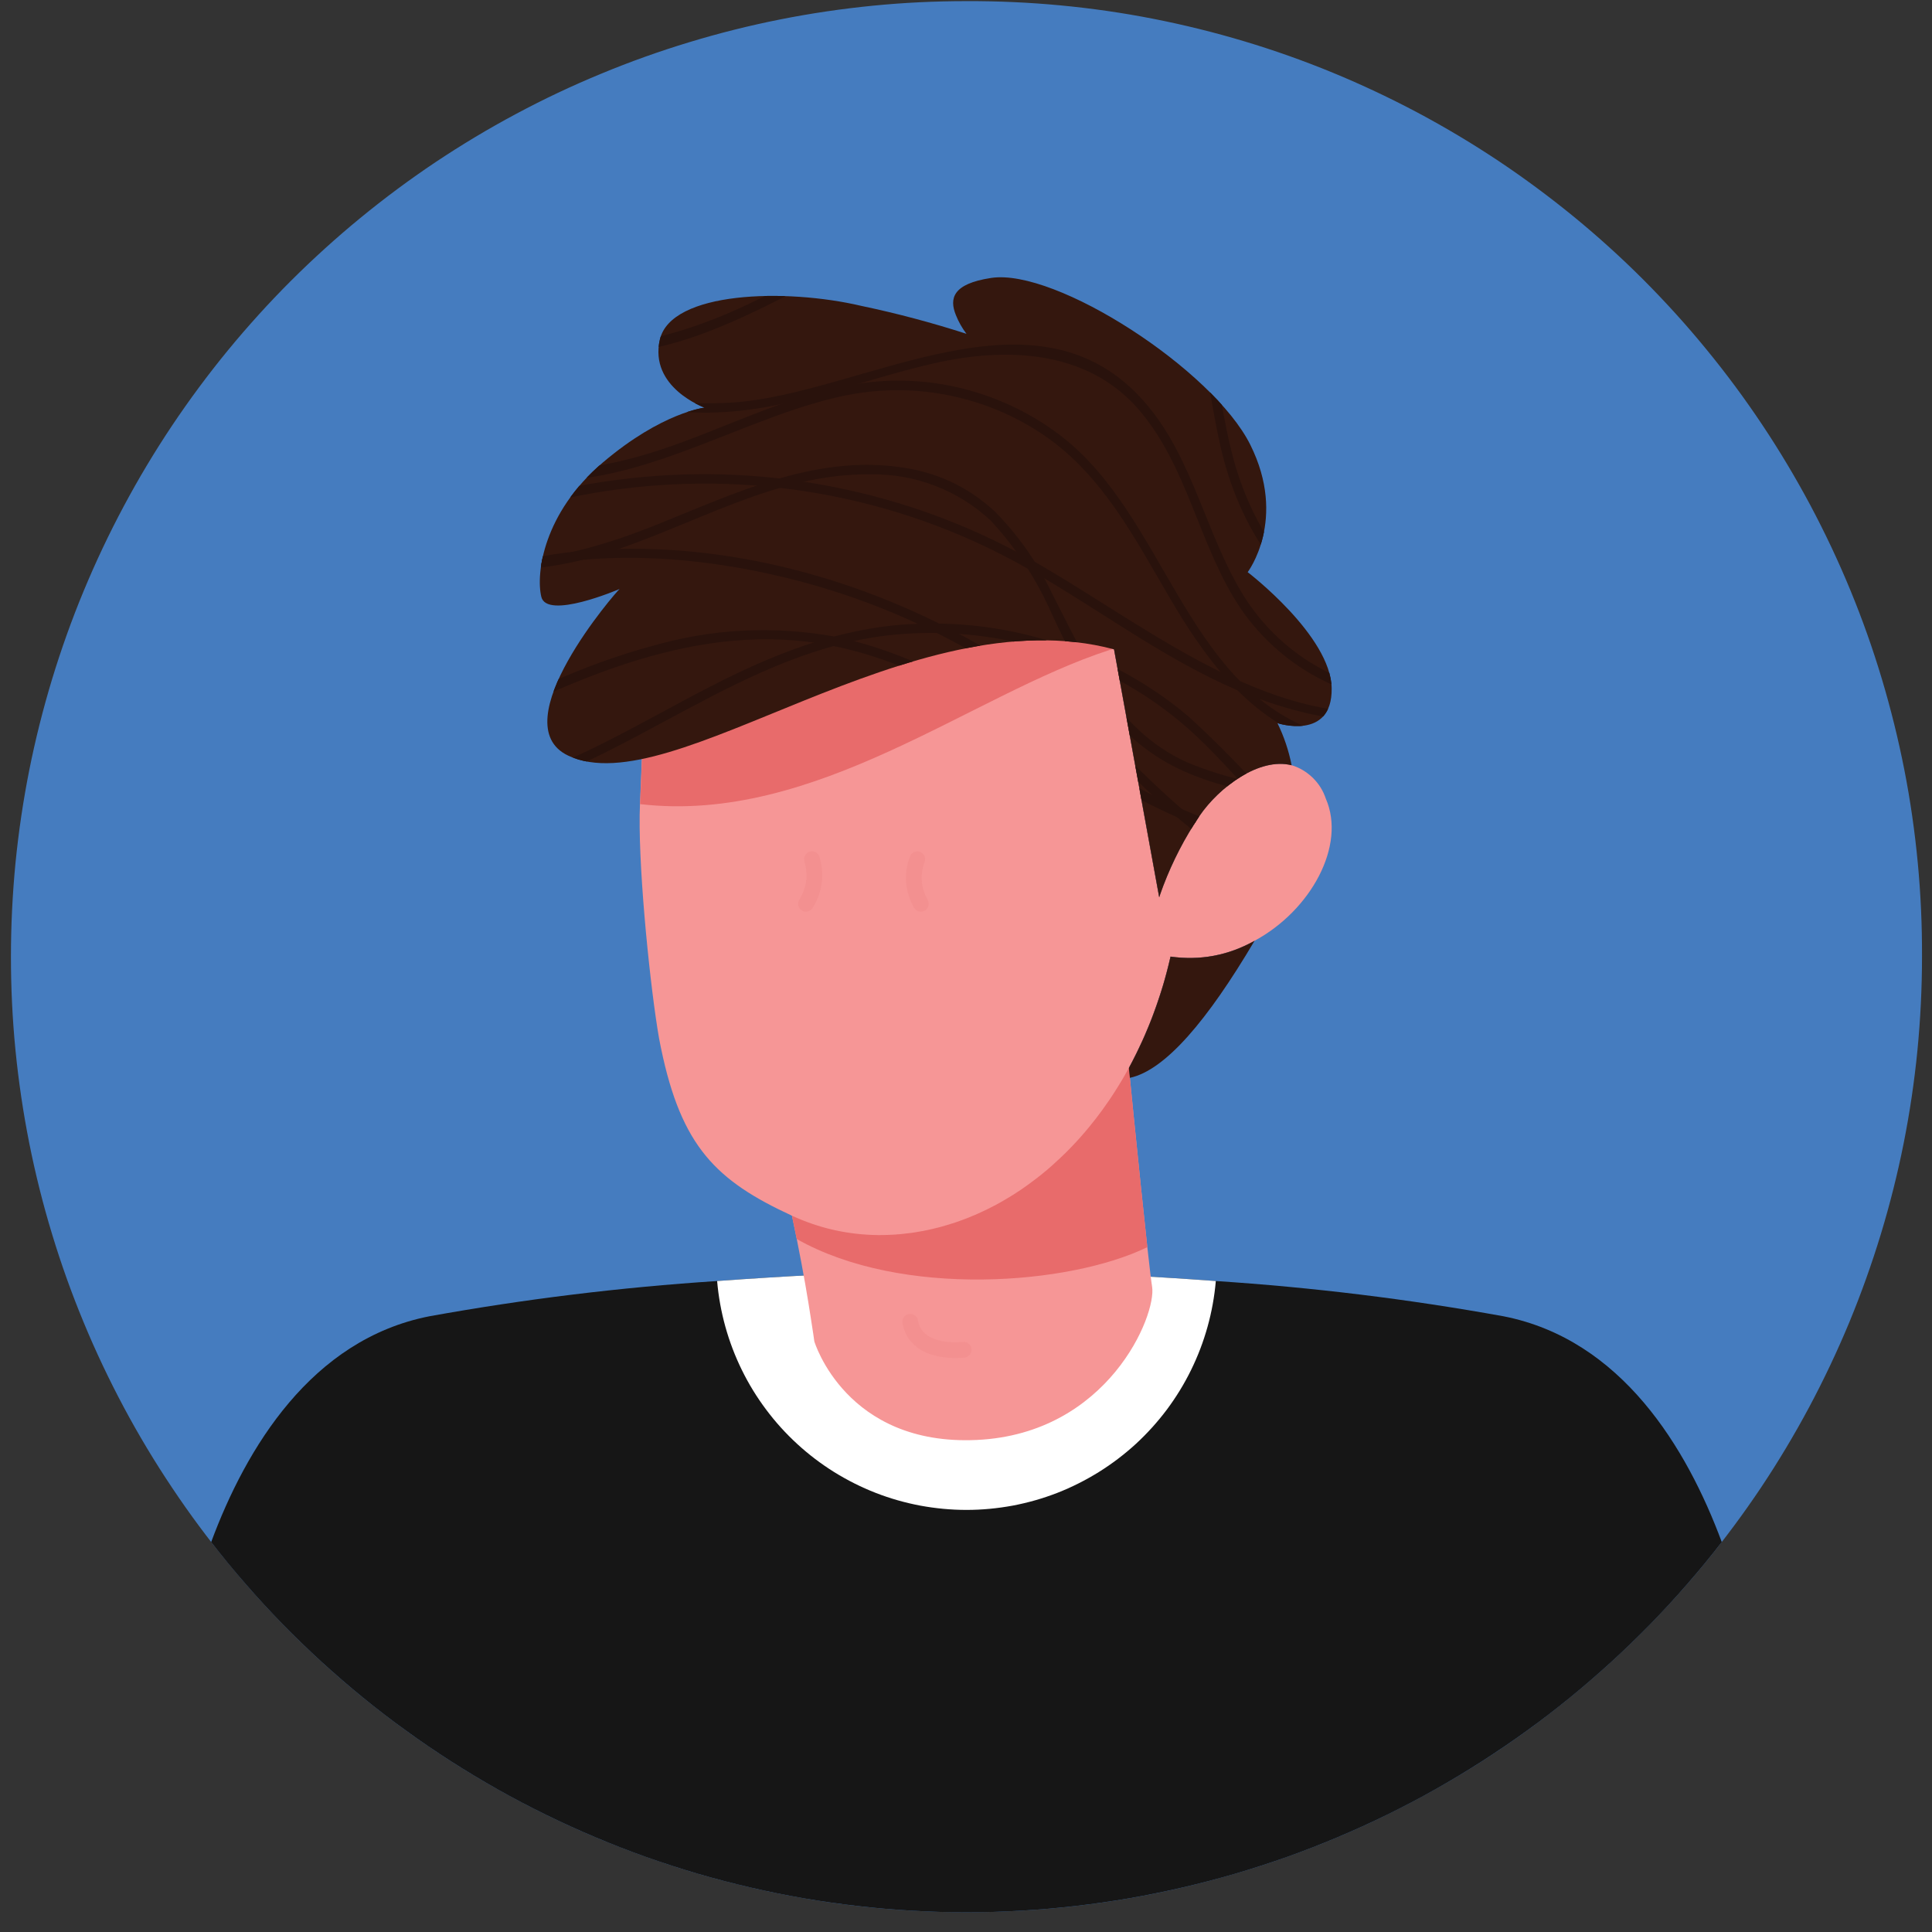 <svg xmlns="http://www.w3.org/2000/svg" xmlns:xlink="http://www.w3.org/1999/xlink" width="150" zoomAndPan="magnify" viewBox="0 0 112.5 112.5" height="150" preserveAspectRatio="xMidYMid meet" version="1.0"><rect x="0" y="0" width="112.5" height="112.5" fill="#333333" stroke="none"/><defs><clipPath id="3b828949c9"><path d="M 0 0 L 111.965 0 L 111.965 112 L 0 112 Z M 0 0 " clip-rule="nonzero"/></clipPath><clipPath id="26c516abee"><path d="M 31.094 31 L 77.75 31 L 77.75 52 L 31.094 52 Z M 31.094 31 " clip-rule="nonzero"/></clipPath><clipPath id="eb3dc36918"><path d="M 72.652 33.316 C 72.652 33.316 74.98 30.254 72.801 25.891 C 70.621 21.527 61.48 15.609 57.715 16.184 C 55.469 16.523 55.27 17.383 55.66 18.344 C 55.816 18.738 56.023 19.102 56.277 19.438 C 54.266 18.789 52.223 18.246 50.156 17.812 C 45.727 16.77 39.078 16.965 38.426 19.766 C 37.773 22.566 41.031 23.738 41.031 23.738 C 41.031 23.738 38.555 24 35.105 26.93 C 31.652 29.863 31.195 33.383 31.52 34.75 C 31.844 36.102 35.977 34.34 36.078 34.297 C 35.945 34.383 29.176 42.148 33.086 44 C 39.148 46.871 53.031 34.652 64.871 37.812 L 66.371 46.02 L 66.371 46.031 L 67.504 52.25 C 67.504 52.25 67.582 51.992 67.746 51.562 C 68.293 50.133 68.992 48.781 69.848 47.512 C 70.996 45.832 73.336 44.086 75.211 44.562 C 75.043 43.711 74.77 42.891 74.387 42.109 C 74.387 42.109 77.578 43.152 77.543 40.09 C 77.508 37.027 72.652 33.316 72.652 33.316 Z M 72.652 33.316 " clip-rule="nonzero"/></clipPath><clipPath id="04719e9017"><path d="M 31.094 36 L 77.75 36 L 77.75 50 L 31.094 50 Z M 31.094 36 " clip-rule="nonzero"/></clipPath><clipPath id="4b80d29676"><path d="M 72.652 33.316 C 72.652 33.316 74.98 30.254 72.801 25.891 C 70.621 21.527 61.48 15.609 57.715 16.184 C 55.469 16.523 55.27 17.383 55.66 18.344 C 55.816 18.738 56.023 19.102 56.277 19.438 C 54.266 18.789 52.223 18.246 50.156 17.812 C 45.727 16.77 39.078 16.965 38.426 19.766 C 37.773 22.566 41.031 23.738 41.031 23.738 C 41.031 23.738 38.555 24 35.105 26.93 C 31.652 29.863 31.195 33.383 31.52 34.75 C 31.844 36.102 35.977 34.34 36.078 34.297 C 35.945 34.383 29.176 42.148 33.086 44 C 39.148 46.871 53.031 34.652 64.871 37.812 L 66.371 46.02 L 66.371 46.031 L 67.504 52.25 C 67.504 52.25 67.582 51.992 67.746 51.562 C 68.293 50.133 68.992 48.781 69.848 47.512 C 70.996 45.832 73.336 44.086 75.211 44.562 C 75.043 43.711 74.77 42.891 74.387 42.109 C 74.387 42.109 77.578 43.152 77.543 40.09 C 77.508 37.027 72.652 33.316 72.652 33.316 Z M 72.652 33.316 " clip-rule="nonzero"/></clipPath><clipPath id="de9c44d3a2"><path d="M 31.094 36 L 77.75 36 L 77.75 52 L 31.094 52 Z M 31.094 36 " clip-rule="nonzero"/></clipPath><clipPath id="f09b11dcc9"><path d="M 72.652 33.316 C 72.652 33.316 74.98 30.254 72.801 25.891 C 70.621 21.527 61.48 15.609 57.715 16.184 C 55.469 16.523 55.27 17.383 55.66 18.344 C 55.816 18.738 56.023 19.102 56.277 19.438 C 54.266 18.789 52.223 18.246 50.156 17.812 C 45.727 16.77 39.078 16.965 38.426 19.766 C 37.773 22.566 41.031 23.738 41.031 23.738 C 41.031 23.738 38.555 24 35.105 26.93 C 31.652 29.863 31.195 33.383 31.52 34.75 C 31.844 36.102 35.977 34.34 36.078 34.297 C 35.945 34.383 29.176 42.148 33.086 44 C 39.148 46.871 53.031 34.652 64.871 37.812 L 66.371 46.02 L 66.371 46.031 L 67.504 52.25 C 67.504 52.25 67.582 51.992 67.746 51.562 C 68.293 50.133 68.992 48.781 69.848 47.512 C 70.996 45.832 73.336 44.086 75.211 44.562 C 75.043 43.711 74.77 42.891 74.387 42.109 C 74.387 42.109 77.578 43.152 77.543 40.09 C 77.508 37.027 72.652 33.316 72.652 33.316 Z M 72.652 33.316 " clip-rule="nonzero"/></clipPath><clipPath id="e0a0eee39c"><path d="M 31.094 27 L 77.75 27 L 77.75 42 L 31.094 42 Z M 31.094 27 " clip-rule="nonzero"/></clipPath><clipPath id="396e1cb385"><path d="M 72.652 33.316 C 72.652 33.316 74.98 30.254 72.801 25.891 C 70.621 21.527 61.48 15.609 57.715 16.184 C 55.469 16.523 55.27 17.383 55.66 18.344 C 55.816 18.738 56.023 19.102 56.277 19.438 C 54.266 18.789 52.223 18.246 50.156 17.812 C 45.727 16.77 39.078 16.965 38.426 19.766 C 37.773 22.566 41.031 23.738 41.031 23.738 C 41.031 23.738 38.555 24 35.105 26.93 C 31.652 29.863 31.195 33.383 31.52 34.75 C 31.844 36.102 35.977 34.34 36.078 34.297 C 35.945 34.383 29.176 42.148 33.086 44 C 39.148 46.871 53.031 34.652 64.871 37.812 L 66.371 46.02 L 66.371 46.031 L 67.504 52.25 C 67.504 52.25 67.582 51.992 67.746 51.562 C 68.293 50.133 68.992 48.781 69.848 47.512 C 70.996 45.832 73.336 44.086 75.211 44.562 C 75.043 43.711 74.77 42.891 74.387 42.109 C 74.387 42.109 77.578 43.152 77.543 40.09 C 77.508 37.027 72.652 33.316 72.652 33.316 Z M 72.652 33.316 " clip-rule="nonzero"/></clipPath><clipPath id="3a06412f5e"><path d="M 31.094 22 L 77 22 L 77 44 L 31.094 44 Z M 31.094 22 " clip-rule="nonzero"/></clipPath><clipPath id="40f9a4ab7b"><path d="M 72.652 33.316 C 72.652 33.316 74.98 30.254 72.801 25.891 C 70.621 21.527 61.48 15.609 57.715 16.184 C 55.469 16.523 55.27 17.383 55.66 18.344 C 55.816 18.738 56.023 19.102 56.277 19.438 C 54.266 18.789 52.223 18.246 50.156 17.812 C 45.727 16.77 39.078 16.965 38.426 19.766 C 37.773 22.566 41.031 23.738 41.031 23.738 C 41.031 23.738 38.555 24 35.105 26.93 C 31.652 29.863 31.195 33.383 31.52 34.75 C 31.844 36.102 35.977 34.34 36.078 34.297 C 35.945 34.383 29.176 42.148 33.086 44 C 39.148 46.871 53.031 34.652 64.871 37.812 L 66.371 46.02 L 66.371 46.031 L 67.504 52.25 C 67.504 52.25 67.582 51.992 67.746 51.562 C 68.293 50.133 68.992 48.781 69.848 47.512 C 70.996 45.832 73.336 44.086 75.211 44.562 C 75.043 43.711 74.77 42.891 74.387 42.109 C 74.387 42.109 77.578 43.152 77.543 40.09 C 77.508 37.027 72.652 33.316 72.652 33.316 Z M 72.652 33.316 " clip-rule="nonzero"/></clipPath><clipPath id="c4bf3a4fed"><path d="M 31.094 20 L 77.75 20 L 77.75 41 L 31.094 41 Z M 31.094 20 " clip-rule="nonzero"/></clipPath><clipPath id="9b994e8164"><path d="M 72.652 33.316 C 72.652 33.316 74.98 30.254 72.801 25.891 C 70.621 21.527 61.48 15.609 57.715 16.184 C 55.469 16.523 55.27 17.383 55.66 18.344 C 55.816 18.738 56.023 19.102 56.277 19.438 C 54.266 18.789 52.223 18.246 50.156 17.812 C 45.727 16.77 39.078 16.965 38.426 19.766 C 37.773 22.566 41.031 23.738 41.031 23.738 C 41.031 23.738 38.555 24 35.105 26.93 C 31.652 29.863 31.195 33.383 31.52 34.75 C 31.844 36.102 35.977 34.34 36.078 34.297 C 35.945 34.383 29.176 42.148 33.086 44 C 39.148 46.871 53.031 34.652 64.871 37.812 L 66.371 46.02 L 66.371 46.031 L 67.504 52.25 C 67.504 52.25 67.582 51.992 67.746 51.562 C 68.293 50.133 68.992 48.781 69.848 47.512 C 70.996 45.832 73.336 44.086 75.211 44.562 C 75.043 43.711 74.77 42.891 74.387 42.109 C 74.387 42.109 77.578 43.152 77.543 40.09 C 77.508 37.027 72.652 33.316 72.652 33.316 Z M 72.652 33.316 " clip-rule="nonzero"/></clipPath><clipPath id="74ebc31908"><path d="M 31.094 16 L 77.75 16 L 77.75 37 L 31.094 37 Z M 31.094 16 " clip-rule="nonzero"/></clipPath><clipPath id="c968d2ccb8"><path d="M 72.652 33.316 C 72.652 33.316 74.98 30.254 72.801 25.891 C 70.621 21.527 61.48 15.609 57.715 16.184 C 55.469 16.523 55.27 17.383 55.66 18.344 C 55.816 18.738 56.023 19.102 56.277 19.438 C 54.266 18.789 52.223 18.246 50.156 17.812 C 45.727 16.77 39.078 16.965 38.426 19.766 C 37.773 22.566 41.031 23.738 41.031 23.738 C 41.031 23.738 38.555 24 35.105 26.93 C 31.652 29.863 31.195 33.383 31.52 34.75 C 31.844 36.102 35.977 34.34 36.078 34.297 C 35.945 34.383 29.176 42.148 33.086 44 C 39.148 46.871 53.031 34.652 64.871 37.812 L 66.371 46.02 L 66.371 46.031 L 67.504 52.25 C 67.504 52.25 67.582 51.992 67.746 51.562 C 68.293 50.133 68.992 48.781 69.848 47.512 C 70.996 45.832 73.336 44.086 75.211 44.562 C 75.043 43.711 74.77 42.891 74.387 42.109 C 74.387 42.109 77.578 43.152 77.543 40.09 C 77.508 37.027 72.652 33.316 72.652 33.316 Z M 72.652 33.316 " clip-rule="nonzero"/></clipPath><clipPath id="852e5cfa2f"><path d="M 31.094 27 L 77.75 27 L 77.75 47 L 31.094 47 Z M 31.094 27 " clip-rule="nonzero"/></clipPath><clipPath id="7dfa8d2f36"><path d="M 72.652 33.316 C 72.652 33.316 74.98 30.254 72.801 25.891 C 70.621 21.527 61.48 15.609 57.715 16.184 C 55.469 16.523 55.27 17.383 55.66 18.344 C 55.816 18.738 56.023 19.102 56.277 19.438 C 54.266 18.789 52.223 18.246 50.156 17.812 C 45.727 16.77 39.078 16.965 38.426 19.766 C 37.773 22.566 41.031 23.738 41.031 23.738 C 41.031 23.738 38.555 24 35.105 26.93 C 31.652 29.863 31.195 33.383 31.52 34.75 C 31.844 36.102 35.977 34.34 36.078 34.297 C 35.945 34.383 29.176 42.148 33.086 44 C 39.148 46.871 53.031 34.652 64.871 37.812 L 66.371 46.02 L 66.371 46.031 L 67.504 52.25 C 67.504 52.25 67.582 51.992 67.746 51.562 C 68.293 50.133 68.992 48.781 69.848 47.512 C 70.996 45.832 73.336 44.086 75.211 44.562 C 75.043 43.711 74.77 42.891 74.387 42.109 C 74.387 42.109 77.578 43.152 77.543 40.09 C 77.508 37.027 72.652 33.316 72.652 33.316 Z M 72.652 33.316 " clip-rule="nonzero"/></clipPath><clipPath id="a94aa69a3c"><path d="M 15.863 56.633 L 18.164 56.633 L 18.164 59.707 L 15.863 59.707 Z M 15.863 56.633 " clip-rule="nonzero"/></clipPath><clipPath id="dafb029da7"><path d="M 18.145 57.719 C 17.023 59.883 16.5 59.734 16.277 59.512 C 16.055 59.211 15.828 58.391 15.98 58.168 C 16.203 57.793 17.621 57.57 17.844 57.867 C 18.07 58.094 17.77 59.512 17.473 59.66 C 17.098 59.809 16.055 59.062 15.906 58.613 C 15.754 58.094 16.203 56.824 16.652 56.672 C 17.023 56.523 18.145 57.719 18.145 57.719 " clip-rule="nonzero"/></clipPath></defs><g clip-path="url(#3b828949c9)"><path fill="#457cbf" d="M 111.918 55.707 C 111.918 57.531 111.828 59.348 111.652 61.16 C 111.473 62.977 111.207 64.773 110.852 66.562 C 110.496 68.352 110.051 70.117 109.523 71.859 C 108.992 73.602 108.379 75.316 107.684 77 C 106.984 78.684 106.207 80.328 105.348 81.938 C 104.488 83.543 103.555 85.105 102.543 86.621 C 101.527 88.137 100.445 89.598 99.289 91.008 C 98.133 92.414 96.91 93.762 95.621 95.051 C 94.332 96.34 92.984 97.562 91.574 98.719 C 90.168 99.875 88.703 100.961 87.191 101.973 C 85.676 102.984 84.113 103.918 82.508 104.777 C 80.898 105.637 79.254 106.418 77.57 107.113 C 75.887 107.812 74.172 108.426 72.43 108.953 C 70.684 109.48 68.918 109.926 67.133 110.281 C 65.344 110.637 63.543 110.902 61.73 111.082 C 59.918 111.258 58.098 111.348 56.277 111.348 C 54.453 111.348 52.637 111.258 50.824 111.082 C 49.008 110.902 47.207 110.637 45.422 110.277 C 43.633 109.922 41.867 109.48 40.125 108.953 C 38.379 108.422 36.668 107.809 34.984 107.113 C 33.301 106.414 31.652 105.637 30.047 104.777 C 28.441 103.918 26.879 102.984 25.363 101.969 C 23.848 100.957 22.387 99.875 20.977 98.719 C 19.57 97.562 18.219 96.34 16.934 95.051 C 15.645 93.762 14.422 92.414 13.266 91.004 C 12.109 89.598 11.023 88.133 10.012 86.617 C 9 85.105 8.062 83.543 7.203 81.934 C 6.348 80.328 5.566 78.684 4.871 77 C 4.172 75.316 3.559 73.602 3.031 71.859 C 2.5 70.113 2.059 68.348 1.703 66.562 C 1.348 64.773 1.082 62.973 0.902 61.16 C 0.723 59.348 0.637 57.527 0.637 55.707 C 0.637 53.883 0.727 52.066 0.902 50.25 C 1.082 48.438 1.348 46.637 1.703 44.852 C 2.059 43.062 2.504 41.297 3.031 39.555 C 3.562 37.809 4.172 36.098 4.871 34.414 C 5.57 32.73 6.348 31.082 7.207 29.477 C 8.066 27.867 9 26.309 10.012 24.793 C 11.027 23.277 12.109 21.816 13.266 20.406 C 14.422 19 15.645 17.648 16.934 16.359 C 18.223 15.074 19.57 13.852 20.98 12.695 C 22.387 11.539 23.852 10.453 25.363 9.441 C 26.879 8.43 28.441 7.492 30.051 6.633 C 31.656 5.773 33.301 4.996 34.984 4.301 C 36.668 3.602 38.383 2.988 40.125 2.461 C 41.871 1.93 43.637 1.488 45.422 1.133 C 47.211 0.777 49.012 0.512 50.824 0.332 C 52.637 0.152 54.457 0.066 56.277 0.066 C 58.102 0.059 59.922 0.141 61.738 0.312 C 63.555 0.484 65.359 0.742 67.152 1.094 C 68.941 1.445 70.711 1.883 72.457 2.406 C 74.203 2.93 75.922 3.539 77.609 4.234 C 79.297 4.93 80.945 5.707 82.555 6.562 C 84.168 7.422 85.73 8.355 87.25 9.367 C 88.766 10.379 90.23 11.465 91.645 12.621 C 93.055 13.777 94.406 15 95.695 16.289 C 96.984 17.582 98.207 18.93 99.363 20.344 C 100.52 21.754 101.605 23.219 102.617 24.738 C 103.629 26.254 104.562 27.82 105.422 29.43 C 106.277 31.039 107.055 32.688 107.75 34.375 C 108.445 36.062 109.055 37.781 109.578 39.527 C 110.102 41.277 110.539 43.043 110.891 44.836 C 111.242 46.625 111.5 48.43 111.672 50.246 C 111.844 52.062 111.926 53.883 111.918 55.707 Z M 111.918 55.707 " fill-opacity="1" fill-rule="nonzero"/></g><path fill="#34170e" d="M 73.762 53.543 C 73.523 53.969 73.285 54.387 73.047 54.785 C 71.52 55.637 69.891 55.945 68.16 55.703 C 67.648 57.977 66.84 60.141 65.734 62.191 C 65.754 62.379 65.773 62.57 65.793 62.762 C 65.656 62.793 65.52 62.812 65.379 62.82 C 65.188 62.832 65 62.816 64.812 62.781 C 64.152 62.652 63.84 60.699 63.73 57.941 C 63.723 57.75 63.715 57.551 63.711 57.359 C 63.516 50.43 64.473 39.18 64.59 37.852 L 64.598 37.723 C 64.68 37.66 64.754 37.59 64.82 37.512 L 64.867 37.766 L 66.375 46.02 L 66.375 46.031 L 67.508 52.25 C 67.508 52.25 67.586 51.988 67.75 51.559 C 68.297 50.129 68.996 48.781 69.852 47.512 C 70.996 45.828 73.336 44.086 75.211 44.562 C 75.539 46.098 75.574 47.641 75.324 49.188 C 75.074 50.738 74.555 52.191 73.762 53.543 Z M 73.762 53.543 " fill-opacity="1" fill-rule="nonzero"/><path fill="#161616" d="M 100.258 89.793 C 99.613 90.629 98.941 91.445 98.246 92.242 C 97.555 93.039 96.836 93.816 96.098 94.574 C 95.359 95.328 94.602 96.062 93.82 96.777 C 93.039 97.488 92.242 98.18 91.422 98.848 C 90.602 99.516 89.766 100.16 88.91 100.777 C 88.051 101.398 87.18 101.992 86.289 102.562 C 85.398 103.133 84.492 103.676 83.574 104.195 C 82.652 104.715 81.715 105.207 80.766 105.672 C 79.82 106.137 78.855 106.574 77.883 106.984 C 76.91 107.395 75.926 107.777 74.93 108.133 C 73.934 108.484 72.926 108.812 71.914 109.109 C 70.898 109.406 69.875 109.672 68.848 109.91 C 67.816 110.148 66.781 110.359 65.742 110.539 C 64.699 110.719 63.652 110.867 62.602 110.988 C 61.555 111.109 60.5 111.199 59.445 111.258 C 58.391 111.32 57.336 111.352 56.277 111.352 C 55.219 111.352 54.164 111.32 53.109 111.258 C 52.055 111.199 51 111.109 49.953 110.988 C 48.902 110.867 47.855 110.719 46.812 110.539 C 45.773 110.359 44.738 110.148 43.707 109.91 C 42.68 109.672 41.656 109.406 40.641 109.109 C 39.629 108.812 38.621 108.484 37.625 108.133 C 36.629 107.777 35.645 107.395 34.672 106.984 C 33.699 106.574 32.738 106.137 31.789 105.672 C 30.84 105.207 29.902 104.715 28.98 104.195 C 28.062 103.676 27.156 103.133 26.266 102.562 C 25.375 101.992 24.504 101.398 23.648 100.777 C 22.789 100.16 21.953 99.516 21.133 98.848 C 20.312 98.18 19.516 97.488 18.734 96.777 C 17.953 96.062 17.195 95.328 16.457 94.574 C 15.719 93.816 15 93.039 14.309 92.242 C 13.613 91.445 12.941 90.629 12.297 89.793 C 14.328 84.32 18.129 78 24.996 76.648 C 30.543 75.645 36.133 74.961 41.758 74.594 C 49.723 74.008 56.277 73.922 56.277 73.922 C 56.277 73.922 62.832 74.008 70.793 74.594 C 76.418 74.961 82.008 75.645 87.555 76.648 C 94.426 78 98.227 84.32 100.258 89.793 Z M 100.258 89.793 " fill-opacity="1" fill-rule="nonzero"/><path fill="#ffffff" d="M 70.797 74.594 C 70.719 75.496 70.559 76.383 70.316 77.254 C 70.074 78.125 69.754 78.965 69.355 79.777 C 68.957 80.59 68.484 81.359 67.945 82.082 C 67.402 82.805 66.797 83.473 66.133 84.086 C 65.465 84.695 64.746 85.242 63.98 85.719 C 63.211 86.195 62.406 86.602 61.566 86.93 C 60.723 87.258 59.855 87.504 58.969 87.672 C 58.078 87.836 57.184 87.922 56.277 87.922 C 55.375 87.922 54.477 87.836 53.586 87.672 C 52.699 87.504 51.832 87.258 50.992 86.93 C 50.148 86.602 49.344 86.195 48.574 85.719 C 47.809 85.242 47.09 84.695 46.426 84.086 C 45.758 83.473 45.152 82.805 44.613 82.082 C 44.07 81.359 43.598 80.59 43.199 79.777 C 42.801 78.965 42.48 78.125 42.238 77.254 C 41.996 76.383 41.836 75.496 41.758 74.594 C 49.723 74.008 56.277 73.922 56.277 73.922 C 56.277 73.922 62.832 74.008 70.797 74.594 Z M 70.797 74.594 " fill-opacity="1" fill-rule="nonzero"/><path fill="#f69696" d="M 56.887 83.848 C 49.242 84.211 47.418 78.109 47.418 78.109 C 47.418 78.109 47.344 77.555 47.191 76.602 C 47.113 76.105 47.016 75.5 46.895 74.805 C 46.758 74.02 46.59 73.121 46.395 72.148 C 46.309 71.711 46.215 71.258 46.117 70.797 C 45.906 69.816 45.672 68.785 45.414 67.727 L 51.656 64.188 L 62.68 57.941 L 63.711 57.359 L 64.211 57.074 L 65.176 56.527 C 65.176 56.527 65.219 56.969 65.293 57.715 C 65.301 57.785 65.305 57.863 65.312 57.945 C 65.398 58.797 65.516 59.984 65.648 61.34 C 65.676 61.617 65.707 61.902 65.734 62.191 C 65.754 62.379 65.773 62.57 65.793 62.762 C 65.859 63.453 65.93 64.168 66.004 64.891 C 66.289 67.707 66.59 70.637 66.809 72.621 C 66.938 73.777 67.035 74.613 67.086 74.922 C 67.359 76.562 64.535 83.484 56.887 83.848 Z M 56.887 83.848 " fill-opacity="1" fill-rule="nonzero"/><path fill="#e86b6b" d="M 66.809 72.621 C 62.32 74.812 52.52 75.613 46.395 72.148 C 46.309 71.715 46.215 71.262 46.117 70.797 C 45.91 69.816 45.676 68.785 45.414 67.73 L 51.656 64.191 L 62.68 57.941 L 65.312 57.941 C 65.398 58.797 65.516 59.984 65.648 61.336 C 65.68 61.613 65.707 61.898 65.734 62.191 C 65.754 62.379 65.773 62.57 65.793 62.762 C 65.859 63.453 65.934 64.168 66.004 64.887 C 66.289 67.707 66.59 70.637 66.809 72.621 Z M 66.809 72.621 " fill-opacity="1" fill-rule="nonzero"/><path fill="#f69696" d="M 73.047 54.785 C 71.52 55.637 69.891 55.945 68.16 55.703 C 68.121 55.863 68.086 56.02 68.047 56.176 C 67.961 56.527 67.867 56.871 67.77 57.215 C 67.734 57.332 67.699 57.449 67.664 57.562 C 67.625 57.695 67.582 57.832 67.535 57.965 C 67.422 58.312 67.301 58.66 67.176 59 C 67.141 59.098 67.105 59.188 67.07 59.285 C 67.027 59.398 66.98 59.512 66.938 59.621 C 66.895 59.734 66.855 59.828 66.809 59.93 C 66.758 60.062 66.699 60.191 66.645 60.32 C 66.578 60.469 66.516 60.621 66.441 60.766 C 66.277 61.129 66.102 61.48 65.922 61.828 C 65.859 61.949 65.793 62.07 65.73 62.191 C 65.461 62.684 65.18 63.16 64.883 63.617 C 64.809 63.734 64.73 63.848 64.656 63.965 C 64.578 64.078 64.5 64.195 64.418 64.305 C 64.34 64.418 64.258 64.535 64.18 64.645 C 63.926 64.992 63.668 65.328 63.398 65.652 C 63.324 65.742 63.246 65.832 63.172 65.922 C 63.086 66.023 63 66.125 62.91 66.223 C 62.832 66.305 62.758 66.391 62.68 66.477 C 62.484 66.691 62.281 66.898 62.078 67.102 C 61.992 67.188 61.906 67.273 61.816 67.355 C 61.73 67.438 61.633 67.531 61.535 67.617 C 61.348 67.793 61.156 67.965 60.961 68.129 C 60.879 68.191 60.801 68.262 60.719 68.328 C 60.68 68.363 60.637 68.395 60.594 68.43 C 60.52 68.488 60.449 68.547 60.371 68.605 C 60.273 68.684 60.172 68.758 60.07 68.832 C 59.973 68.906 59.871 68.98 59.77 69.051 C 59.672 69.121 59.57 69.191 59.469 69.262 C 59.367 69.332 59.262 69.398 59.16 69.465 C 59.055 69.535 58.953 69.602 58.852 69.66 C 58.746 69.723 58.641 69.789 58.539 69.848 C 58.434 69.906 58.328 69.973 58.223 70.031 C 58.113 70.09 58.012 70.148 57.906 70.203 C 57.895 70.207 57.887 70.211 57.879 70.215 C 57.781 70.27 57.684 70.32 57.586 70.367 C 57.488 70.414 57.371 70.473 57.262 70.523 C 57.152 70.574 57.047 70.625 56.938 70.672 C 56.816 70.727 56.695 70.781 56.57 70.828 C 56.477 70.867 56.379 70.906 56.285 70.945 C 56.18 70.984 56.07 71.027 55.961 71.066 L 55.957 71.066 C 55.859 71.102 55.762 71.137 55.664 71.172 C 55.539 71.211 55.418 71.254 55.297 71.289 C 55.215 71.316 55.129 71.34 55.047 71.363 C 54.988 71.383 54.93 71.398 54.871 71.414 C 54.793 71.438 54.715 71.461 54.637 71.477 C 54.523 71.508 54.41 71.535 54.297 71.562 C 54.227 71.578 54.156 71.594 54.086 71.609 C 54.059 71.617 54.027 71.621 54 71.629 C 53.957 71.637 53.914 71.645 53.871 71.652 C 53.789 71.672 53.707 71.688 53.625 71.699 C 53.512 71.723 53.398 71.742 53.289 71.758 C 53.16 71.781 53.039 71.797 52.91 71.809 C 52.812 71.824 52.715 71.836 52.613 71.844 C 52.504 71.859 52.391 71.867 52.277 71.875 C 52.168 71.887 52.055 71.895 51.938 71.898 C 51.848 71.902 51.754 71.906 51.66 71.91 C 51.48 71.918 51.305 71.918 51.125 71.918 C 49.371 71.898 47.699 71.523 46.105 70.785 C 41.707 68.754 39.68 66.77 38.492 61.043 C 38.492 61.031 38.488 61.02 38.484 61.008 C 38.406 60.641 38.34 60.266 38.281 59.887 C 37.777 56.676 37.121 50.043 37.266 46.816 C 37.496 41.668 37.598 37.879 37.598 37.715 L 64.547 36.043 L 64.812 37.504 L 64.859 37.758 L 66.363 46.012 L 66.363 46.023 L 67.496 52.242 C 67.496 52.242 67.574 51.984 67.742 51.555 C 68.289 50.125 68.988 48.773 69.844 47.504 C 70.988 45.824 73.328 44.078 75.203 44.555 C 75.676 44.699 76.086 44.945 76.441 45.289 C 76.793 45.633 77.047 46.039 77.203 46.508 C 78.395 49.23 76.336 53.012 73.047 54.785 Z M 73.047 54.785 " fill-opacity="1" fill-rule="nonzero"/><path fill="#e86b6b" d="M 64.867 37.766 L 64.59 37.855 C 56.578 40.441 47.492 48.012 37.273 46.824 C 37.508 41.68 37.605 37.887 37.605 37.727 L 64.555 36.055 L 64.82 37.516 Z M 64.867 37.766 " fill-opacity="1" fill-rule="nonzero"/><path stroke-linecap="round" transform="matrix(0.648, 0, 0, 0.648, 0.636, 0.065)" fill="none" stroke-linejoin="round" d="M 81.446 77.107 C 80.939 78.493 81.048 79.832 81.765 81.115 " stroke="#e86b6b" stroke-width="1.41" stroke-opacity="0.15" stroke-miterlimit="4"/><path stroke-linecap="round" transform="matrix(0.648, 0, 0, 0.648, 0.636, 0.065)" fill="none" stroke-linejoin="round" d="M 71.982 77.107 C 72.398 78.523 72.217 79.862 71.445 81.115 " stroke="#e86b6b" stroke-width="1.41" stroke-opacity="0.15" stroke-miterlimit="4"/><path stroke-linecap="round" transform="matrix(0.648, 0, 0, 0.648, 0.636, 0.065)" fill="none" stroke-linejoin="round" d="M 80.813 118.676 C 81.367 121.738 85.611 121.19 85.611 121.19 " stroke="#e86b6b" stroke-width="1.41" stroke-opacity="0.15" stroke-miterlimit="4"/><path fill="#34170e" d="M 68.16 55.703 C 67.648 57.977 66.84 60.141 65.734 62.191 C 65.754 62.379 65.773 62.57 65.793 62.762 C 67.855 62.32 70.312 59.418 73.051 54.785 C 71.523 55.637 69.891 55.945 68.16 55.703 Z M 68.16 55.703 " fill-opacity="1" fill-rule="nonzero"/><path fill="#34170e" d="M 72.652 33.316 C 72.652 33.316 74.98 30.254 72.801 25.891 C 70.621 21.527 61.48 15.609 57.715 16.184 C 55.469 16.523 55.27 17.383 55.66 18.344 C 55.816 18.738 56.023 19.102 56.277 19.438 C 54.266 18.789 52.223 18.246 50.156 17.812 C 45.727 16.77 39.078 16.965 38.426 19.766 C 37.773 22.566 41.031 23.738 41.031 23.738 C 41.031 23.738 38.555 24 35.105 26.93 C 31.652 29.863 31.195 33.383 31.52 34.75 C 31.844 36.102 35.977 34.34 36.078 34.297 C 35.945 34.383 29.176 42.148 33.086 44 C 39.148 46.871 53.031 34.652 64.871 37.812 L 66.371 46.02 L 66.371 46.031 L 67.504 52.25 C 67.504 52.25 67.582 51.992 67.746 51.562 C 68.293 50.133 68.992 48.781 69.848 47.512 C 70.996 45.832 73.336 44.086 75.211 44.562 C 75.043 43.711 74.77 42.891 74.387 42.109 C 74.387 42.109 77.578 43.152 77.543 40.09 C 77.508 37.027 72.652 33.316 72.652 33.316 Z M 72.652 33.316 " fill-opacity="1" fill-rule="nonzero"/><g clip-path="url(#26c516abee)"><g clip-path="url(#eb3dc36918)"><path fill="#29120c" d="M 23.051 36.559 C 29.402 31.688 38.281 31.832 45.711 33.629 C 49.582 34.566 53.246 36.027 56.699 38.012 C 60.215 40.121 63.418 42.633 66.305 45.543 C 69.355 48.488 72.871 51.484 77.348 51.523 C 77.422 51.523 77.488 51.496 77.539 51.441 C 77.594 51.387 77.621 51.324 77.621 51.25 C 77.621 51.172 77.594 51.109 77.539 51.055 C 77.488 51 77.422 50.973 77.348 50.973 C 72.809 50.934 69.344 47.723 66.277 44.754 C 63.48 41.957 60.379 39.551 56.977 37.535 C 50.281 33.695 42.305 31.516 34.562 32.027 C 30.348 32.309 26.16 33.492 22.773 36.09 C 22.5 36.301 22.773 36.777 23.051 36.562 Z M 23.051 36.559 " fill-opacity="1" fill-rule="nonzero"/></g></g><g clip-path="url(#04719e9017)"><g clip-path="url(#4b80d29676)"><path fill="#29120c" d="M 26.738 42.91 C 33.367 39.535 40.75 36.082 48.383 37.586 C 55.328 38.945 60.832 43.789 67.023 46.871 C 70.477 48.59 74.215 49.82 78.113 49.629 C 78.465 49.613 78.465 49.062 78.113 49.082 C 70.59 49.453 64.324 44.645 58.145 41.055 C 55.141 39.312 51.961 37.73 48.527 37.055 C 44.953 36.426 41.426 36.617 37.941 37.625 C 33.918 38.703 30.16 40.555 26.461 42.438 C 26.148 42.598 26.426 43.07 26.738 42.91 Z M 26.738 42.91 " fill-opacity="1" fill-rule="nonzero"/></g></g><g clip-path="url(#de9c44d3a2)"><g clip-path="url(#f09b11dcc9)"><path fill="#29120c" d="M 28.27 46.527 C 36.656 44.465 43.312 37.809 52.082 36.957 C 54.207 36.758 56.324 36.852 58.426 37.242 C 60.527 37.629 62.535 38.301 64.449 39.25 C 66.336 40.184 68.047 41.363 69.59 42.793 C 71.191 44.281 72.578 45.977 74.129 47.516 C 77.109 50.469 81.723 53.18 85.875 50.855 C 86.02 50.758 86.047 50.637 85.961 50.484 C 85.875 50.336 85.754 50.301 85.598 50.379 C 81.312 52.781 76.742 49.461 73.852 46.445 C 72.387 44.789 70.836 43.215 69.207 41.719 C 67.699 40.449 66.055 39.395 64.27 38.559 C 60.648 36.848 56.836 36.113 52.836 36.352 C 48.734 36.609 44.957 38.125 41.344 39.988 C 37.035 42.207 32.875 44.832 28.121 46 C 28.051 46.02 27.996 46.066 27.957 46.129 C 27.918 46.195 27.91 46.266 27.93 46.34 C 27.953 46.41 27.996 46.469 28.059 46.504 C 28.125 46.543 28.195 46.551 28.27 46.531 Z M 28.27 46.527 " fill-opacity="1" fill-rule="nonzero"/></g></g><g clip-path="url(#e0a0eee39c)"><g clip-path="url(#396e1cb385)"><path fill="#29120c" d="M 24.246 32.016 C 28.004 30.195 31.957 29.016 36.098 28.48 C 40.242 27.945 44.359 28.078 48.461 28.883 C 52.586 29.699 56.469 31.16 60.109 33.266 C 63.848 35.414 67.332 38.023 71.262 39.84 C 75.344 41.727 80.027 42.762 84.41 41.332 C 84.746 41.223 84.605 40.691 84.266 40.801 C 75.199 43.754 67.211 36.602 59.871 32.5 C 56.348 30.543 52.609 29.172 48.66 28.379 C 44.707 27.582 40.73 27.406 36.727 27.848 C 32.258 28.332 28.008 29.566 23.973 31.543 C 23.652 31.699 23.93 32.172 24.246 32.016 Z M 24.246 32.016 " fill-opacity="1" fill-rule="nonzero"/></g></g><g clip-path="url(#3a06412f5e)"><g clip-path="url(#40f9a4ab7b)"><path fill="#29120c" d="M 76.527 42.531 C 68.957 39.707 67.812 30.039 61.797 25.398 C 60.375 24.305 58.812 23.484 57.109 22.93 C 55.406 22.375 53.66 22.121 51.867 22.168 C 47.652 22.309 43.812 24.219 39.934 25.672 C 35.629 27.289 30.516 28.43 26.41 25.66 C 26.117 25.469 25.844 25.938 26.133 26.137 C 33.562 31.141 41.945 24.441 49.336 23.008 C 51.332 22.617 53.328 22.625 55.32 23.035 C 57.312 23.445 59.148 24.223 60.832 25.371 C 64.207 27.691 66.086 31.355 68.102 34.797 C 70.098 38.203 72.543 41.629 76.383 43.062 C 76.711 43.188 76.855 42.656 76.527 42.535 Z M 76.527 42.531 " fill-opacity="1" fill-rule="nonzero"/></g></g><g clip-path="url(#c4bf3a4fed)"><g clip-path="url(#9b994e8164)"><path fill="#29120c" d="M 26.395 20.551 C 30.93 22.18 35.582 23.836 40.445 24.016 C 45.336 24.199 49.691 22.227 54.367 21.16 C 58.531 20.207 63.246 20.355 66.258 23.793 C 69.184 27.137 69.793 31.781 72.234 35.418 C 72.84 36.305 73.543 37.102 74.352 37.809 C 75.156 38.52 76.039 39.113 77 39.598 C 77.957 40.082 78.961 40.438 80.012 40.668 C 81.059 40.895 82.121 40.988 83.191 40.945 C 83.543 40.934 83.547 40.383 83.191 40.398 C 82.121 40.441 81.062 40.344 80.016 40.105 C 78.969 39.863 77.973 39.492 77.027 38.992 C 76.078 38.488 75.211 37.871 74.43 37.137 C 73.645 36.402 72.969 35.582 72.406 34.672 C 70.223 31.137 69.512 26.828 66.809 23.598 C 60.445 15.988 50.25 22.973 42.574 23.445 C 37.031 23.785 31.672 21.867 26.539 20.023 C 26.207 19.902 26.066 20.434 26.395 20.551 Z M 26.395 20.551 " fill-opacity="1" fill-rule="nonzero"/></g></g><g clip-path="url(#74ebc31908)"><g clip-path="url(#c968d2ccb8)"><path fill="#29120c" d="M 79.262 35.809 C 75.191 34.461 72.785 30.438 71.758 26.48 C 70.719 22.492 70.762 17.816 67.66 14.711 C 64.844 11.898 60.52 11.309 56.754 12.031 C 51.957 12.957 47.82 15.715 43.465 17.762 C 38.707 19.992 32.746 21.484 28.078 18.199 C 27.793 17.996 27.516 18.473 27.805 18.672 C 31.379 21.191 36.035 21.035 40.039 19.734 C 44.777 18.188 48.887 15.227 53.551 13.512 C 57.758 11.969 62.961 11.512 66.656 14.543 C 70.316 17.543 70.141 22.664 71.285 26.855 C 72.398 30.926 74.93 34.957 79.113 36.34 C 79.449 36.449 79.594 35.922 79.258 35.812 Z M 79.262 35.809 " fill-opacity="1" fill-rule="nonzero"/></g></g><g clip-path="url(#852e5cfa2f)"><g clip-path="url(#7dfa8d2f36)"><path fill="#29120c" d="M 22.105 30.488 C 25.559 33.738 30.723 33.602 34.984 32.305 C 40.211 30.715 45.066 27.551 50.688 27.621 C 51.988 27.602 53.242 27.824 54.453 28.289 C 55.668 28.758 56.746 29.434 57.695 30.32 C 59.168 31.914 60.34 33.699 61.219 35.684 C 62.098 37.641 63.148 39.496 64.371 41.258 C 65.676 42.988 67.332 44.262 69.34 45.082 C 71.895 46.137 74.688 46.441 77.422 46.637 C 79.543 46.785 83.184 47.195 83.703 44.328 C 83.766 43.984 83.234 43.836 83.172 44.184 C 82.656 47.055 78.297 46.176 76.262 45.996 C 73.781 45.867 71.391 45.328 69.094 44.379 C 64.895 42.457 63.234 38.363 61.238 34.516 C 60.402 32.75 59.301 31.176 57.93 29.785 C 56.355 28.332 54.508 27.473 52.383 27.199 C 47.348 26.496 42.691 28.773 38.156 30.586 C 33.273 32.539 26.82 34.172 22.496 30.105 C 22.234 29.863 21.848 30.25 22.105 30.492 Z M 22.105 30.488 " fill-opacity="1" fill-rule="nonzero"/></g></g><g clip-path="url(#a94aa69a3c)"><g clip-path="url(#dafb029da7)"><path fill="#457cbf" d="M 12.918 53.688 L 21.207 53.688 L 21.207 62.719 L 12.918 62.719 Z M 12.918 53.688 " fill-opacity="1" fill-rule="nonzero"/></g></g></svg>
